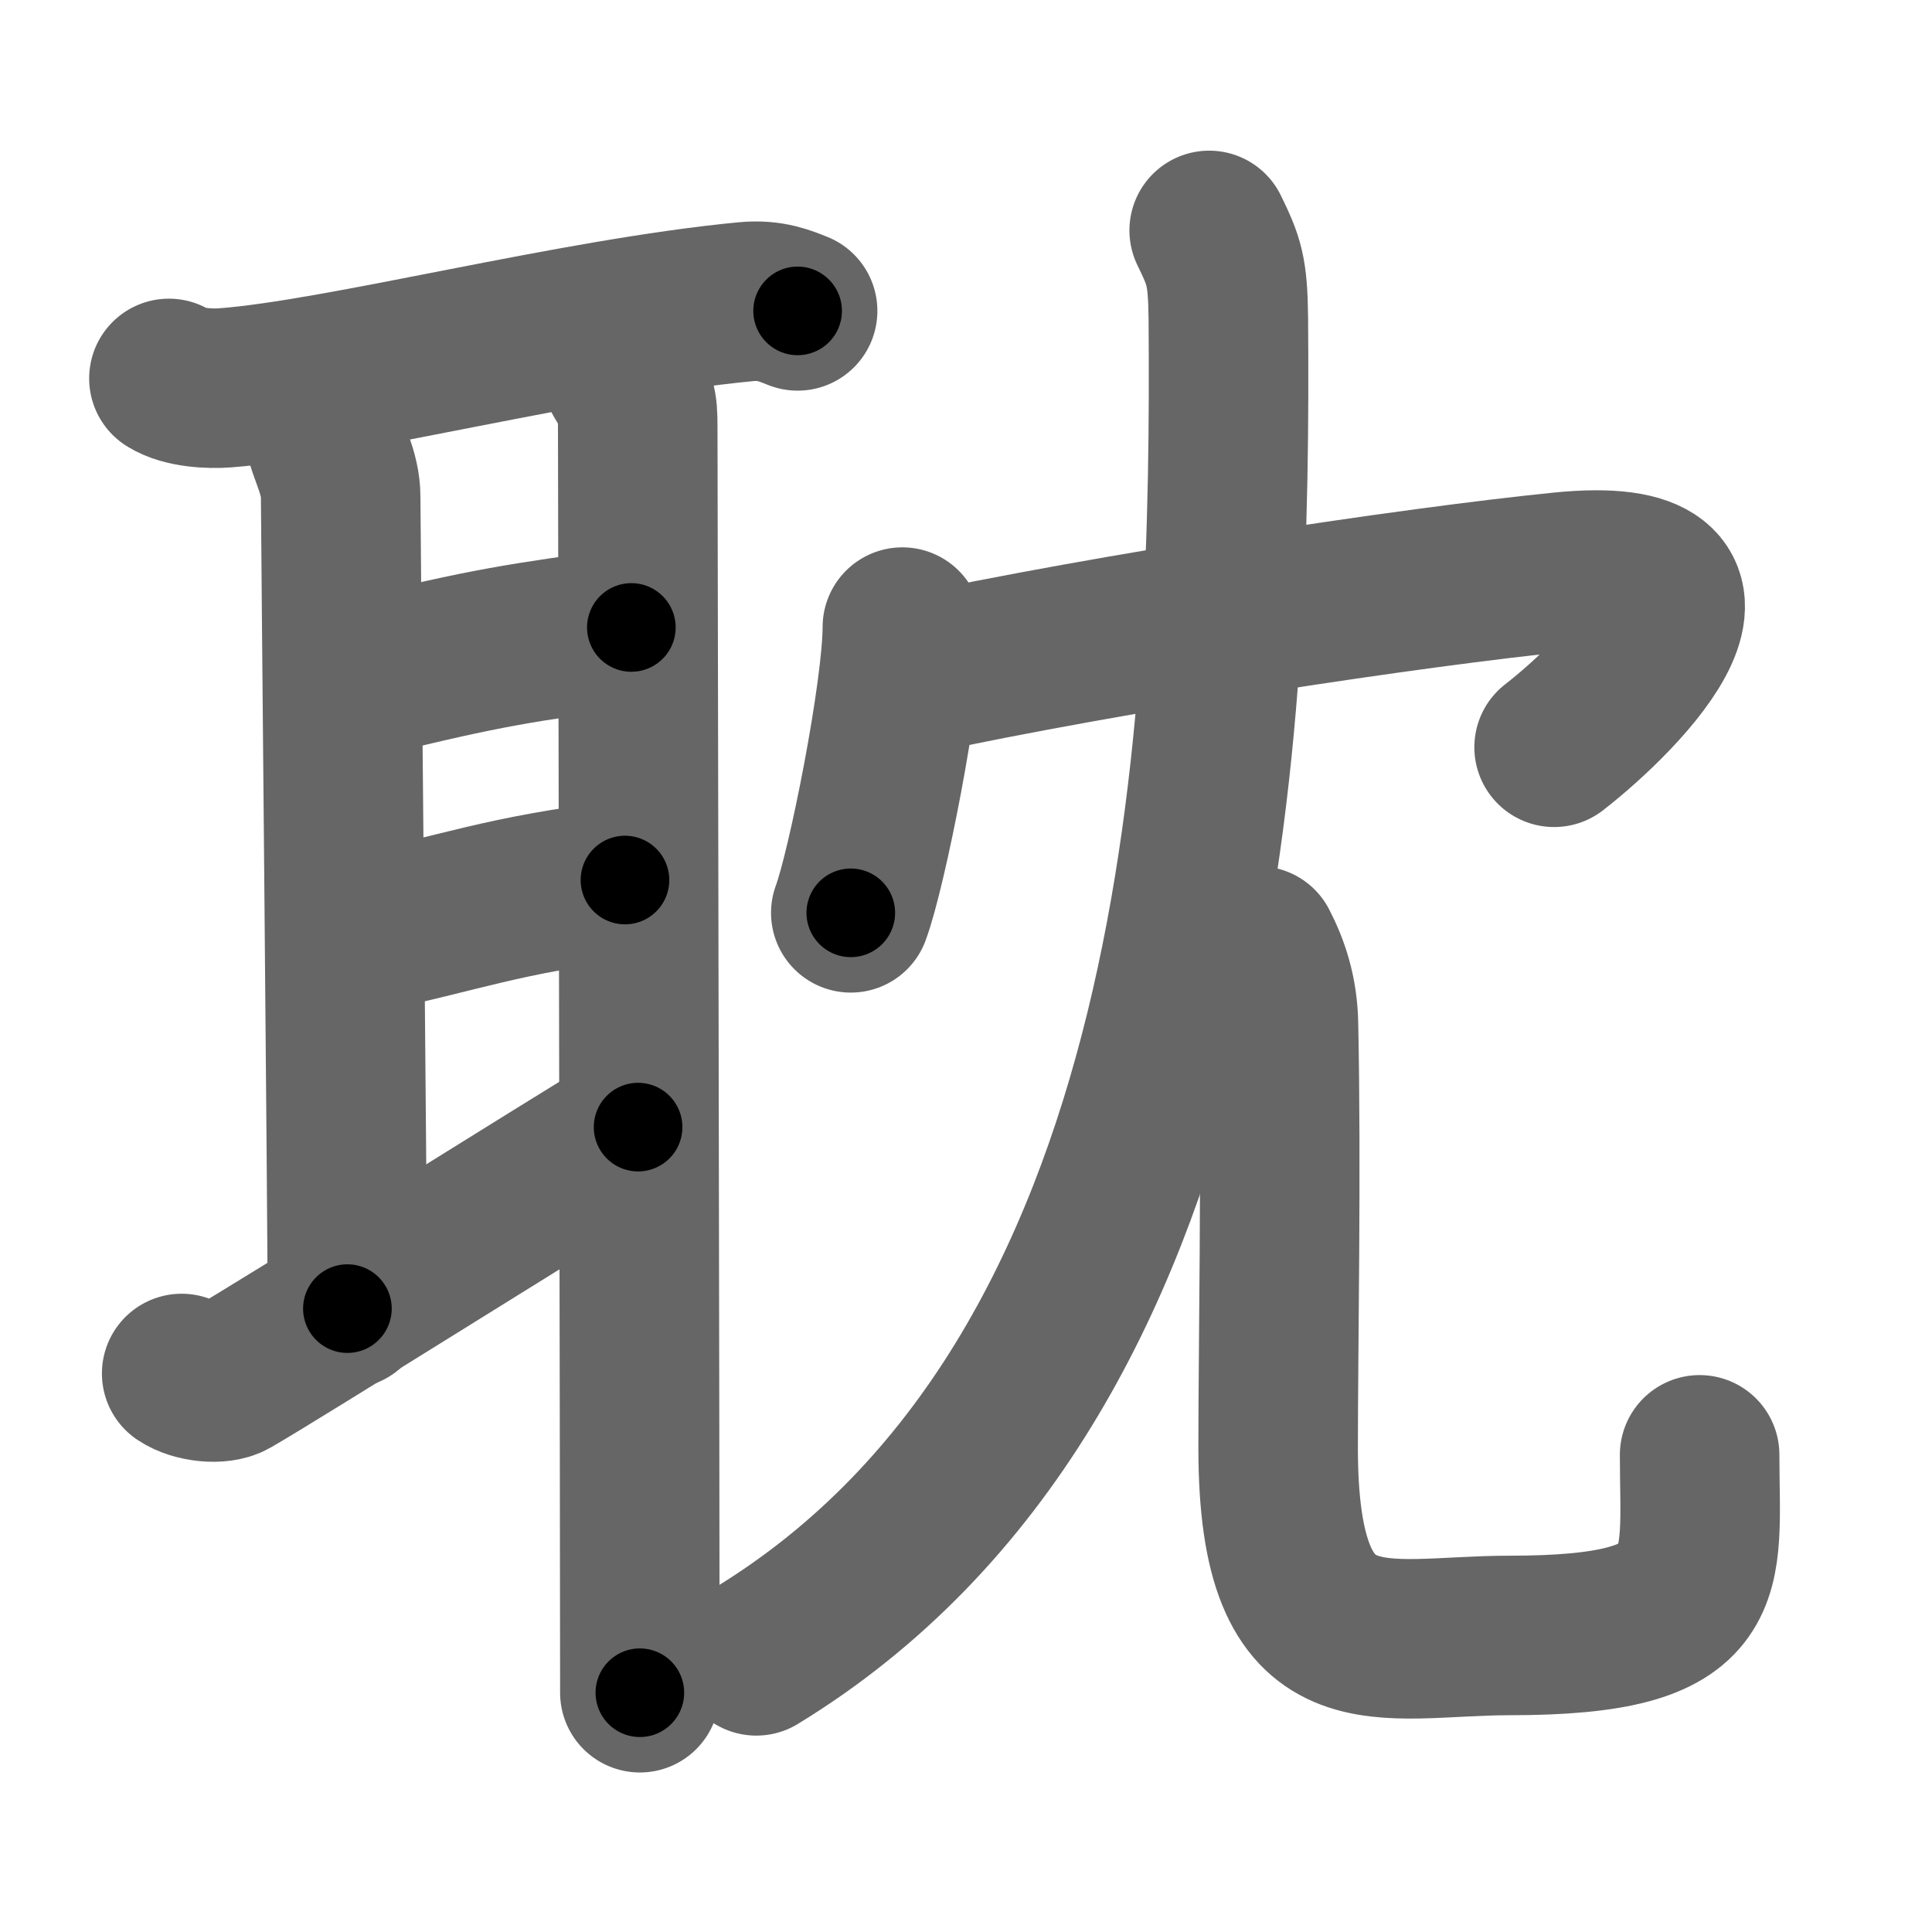 <svg xmlns="http://www.w3.org/2000/svg" width="109" height="109" viewBox="0 0 109 109" id="803d"><g fill="none" stroke="#666" stroke-width="9" stroke-linecap="round" stroke-linejoin="round"><g><g><path d="M9.53,21.35c0.83,0.53,2.34,0.6,3.18,0.53c6.57-0.5,19.64-3.93,29.39-4.86c1.38-0.13,2.21,0.25,2.9,0.52" /><path d="M18.25,24.32c0.25,1.18,0.97,2.33,0.97,3.72c0,1.39,0.38,40.8,0.38,45.79" /><path d="M20.55,38.23c6.99-1.73,8.89-1.98,15.07-2.83" /><path d="M20.31,52.7c5.71-1.2,7.99-2.2,14.95-3.05" /><path d="M10.25,77.49c0.76,0.51,2.15,0.64,2.79,0.27C15.61,76.29,32.06,65.96,36,63.59" /><path d="M35.14,21.25c0.76,1.25,0.84,1.46,0.84,2.85s0.12,60.03,0.12,71.4" /></g><g><g><path d="M50.91,35.38c0,3.65-2,13.68-2.91,16.12" /><path d="M51.24,38.15c11.69-2.51,28.5-5.04,36.86-5.88c11.22-1.13,3.55,6.81-0.42,9.89" /></g><g><g><path d="M68.22,13c0.84,1.73,1.05,2.27,1.08,4.95c0.17,22.46-0.85,59.74-26.63,75.47" /></g><g><path d="M70.99,53.37c0.62,1.2,1.11,2.61,1.14,4.45c0.17,8.24-0.02,18.25-0.02,23.86c0,13.08,5.75,10.59,13.05,10.59c11.87,0,10.73-3.3,10.73-10.19" /></g></g></g></g></g><g fill="none" stroke="#000" stroke-width="5" stroke-linecap="round" stroke-linejoin="round"><path d="M9.53,21.35c0.83,0.53,2.34,0.6,3.18,0.53c6.57-0.5,19.64-3.93,29.39-4.86c1.38-0.13,2.21,0.25,2.9,0.52" stroke-dasharray="36.054" stroke-dashoffset="36.054"><animate attributeName="stroke-dashoffset" values="36.054;36.054;0" dur="0.361s" fill="freeze" begin="0s;803d.click" /></path><path d="M18.25,24.32c0.25,1.18,0.97,2.33,0.97,3.72c0,1.39,0.38,40.8,0.38,45.79" stroke-dasharray="49.655" stroke-dashoffset="49.655"><animate attributeName="stroke-dashoffset" values="49.655" fill="freeze" begin="803d.click" /><animate attributeName="stroke-dashoffset" values="49.655;49.655;0" keyTimes="0;0.421;1" dur="0.858s" fill="freeze" begin="0s;803d.click" /></path><path d="M20.55,38.23c6.99-1.73,8.89-1.98,15.07-2.83" stroke-dasharray="15.346" stroke-dashoffset="15.346"><animate attributeName="stroke-dashoffset" values="15.346" fill="freeze" begin="803d.click" /><animate attributeName="stroke-dashoffset" values="15.346;15.346;0" keyTimes="0;0.849;1" dur="1.011s" fill="freeze" begin="0s;803d.click" /></path><path d="M20.31,52.7c5.71-1.2,7.99-2.2,14.95-3.05" stroke-dasharray="15.27" stroke-dashoffset="15.27"><animate attributeName="stroke-dashoffset" values="15.27" fill="freeze" begin="803d.click" /><animate attributeName="stroke-dashoffset" values="15.27;15.27;0" keyTimes="0;0.869;1" dur="1.164s" fill="freeze" begin="0s;803d.click" /></path><path d="M10.25,77.49c0.76,0.51,2.15,0.64,2.79,0.27C15.61,76.29,32.06,65.96,36,63.59" stroke-dasharray="29.893" stroke-dashoffset="29.893"><animate attributeName="stroke-dashoffset" values="29.893" fill="freeze" begin="803d.click" /><animate attributeName="stroke-dashoffset" values="29.893;29.893;0" keyTimes="0;0.796;1" dur="1.463s" fill="freeze" begin="0s;803d.click" /></path><path d="M35.14,21.25c0.76,1.25,0.84,1.46,0.84,2.85s0.12,60.03,0.12,71.4" stroke-dasharray="74.437" stroke-dashoffset="74.437"><animate attributeName="stroke-dashoffset" values="74.437" fill="freeze" begin="803d.click" /><animate attributeName="stroke-dashoffset" values="74.437;74.437;0" keyTimes="0;0.723;1" dur="2.023s" fill="freeze" begin="0s;803d.click" /></path><path d="M50.91,35.38c0,3.65-2,13.68-2.91,16.12" stroke-dasharray="16.417" stroke-dashoffset="16.417"><animate attributeName="stroke-dashoffset" values="16.417" fill="freeze" begin="803d.click" /><animate attributeName="stroke-dashoffset" values="16.417;16.417;0" keyTimes="0;0.925;1" dur="2.187s" fill="freeze" begin="0s;803d.click" /></path><path d="M51.24,38.15c11.69-2.51,28.5-5.04,36.86-5.88c11.22-1.13,3.55,6.81-0.42,9.89" stroke-dasharray="54.56" stroke-dashoffset="54.56"><animate attributeName="stroke-dashoffset" values="54.56" fill="freeze" begin="803d.click" /><animate attributeName="stroke-dashoffset" values="54.56;54.56;0" keyTimes="0;0.8;1" dur="2.733s" fill="freeze" begin="0s;803d.click" /></path><path d="M68.22,13c0.84,1.73,1.05,2.27,1.08,4.95c0.17,22.46-0.85,59.74-26.63,75.47" stroke-dasharray="88.877" stroke-dashoffset="88.877"><animate attributeName="stroke-dashoffset" values="88.877" fill="freeze" begin="803d.click" /><animate attributeName="stroke-dashoffset" values="88.877;88.877;0" keyTimes="0;0.804;1" dur="3.401s" fill="freeze" begin="0s;803d.click" /></path><path d="M70.99,53.37c0.62,1.2,1.11,2.61,1.14,4.45c0.17,8.24-0.02,18.25-0.02,23.86c0,13.08,5.75,10.59,13.05,10.59c11.87,0,10.73-3.3,10.73-10.19" stroke-dasharray="67.656" stroke-dashoffset="67.656"><animate attributeName="stroke-dashoffset" values="67.656" fill="freeze" begin="803d.click" /><animate attributeName="stroke-dashoffset" values="67.656;67.656;0" keyTimes="0;0.87;1" dur="3.91s" fill="freeze" begin="0s;803d.click" /></path></g></svg>
